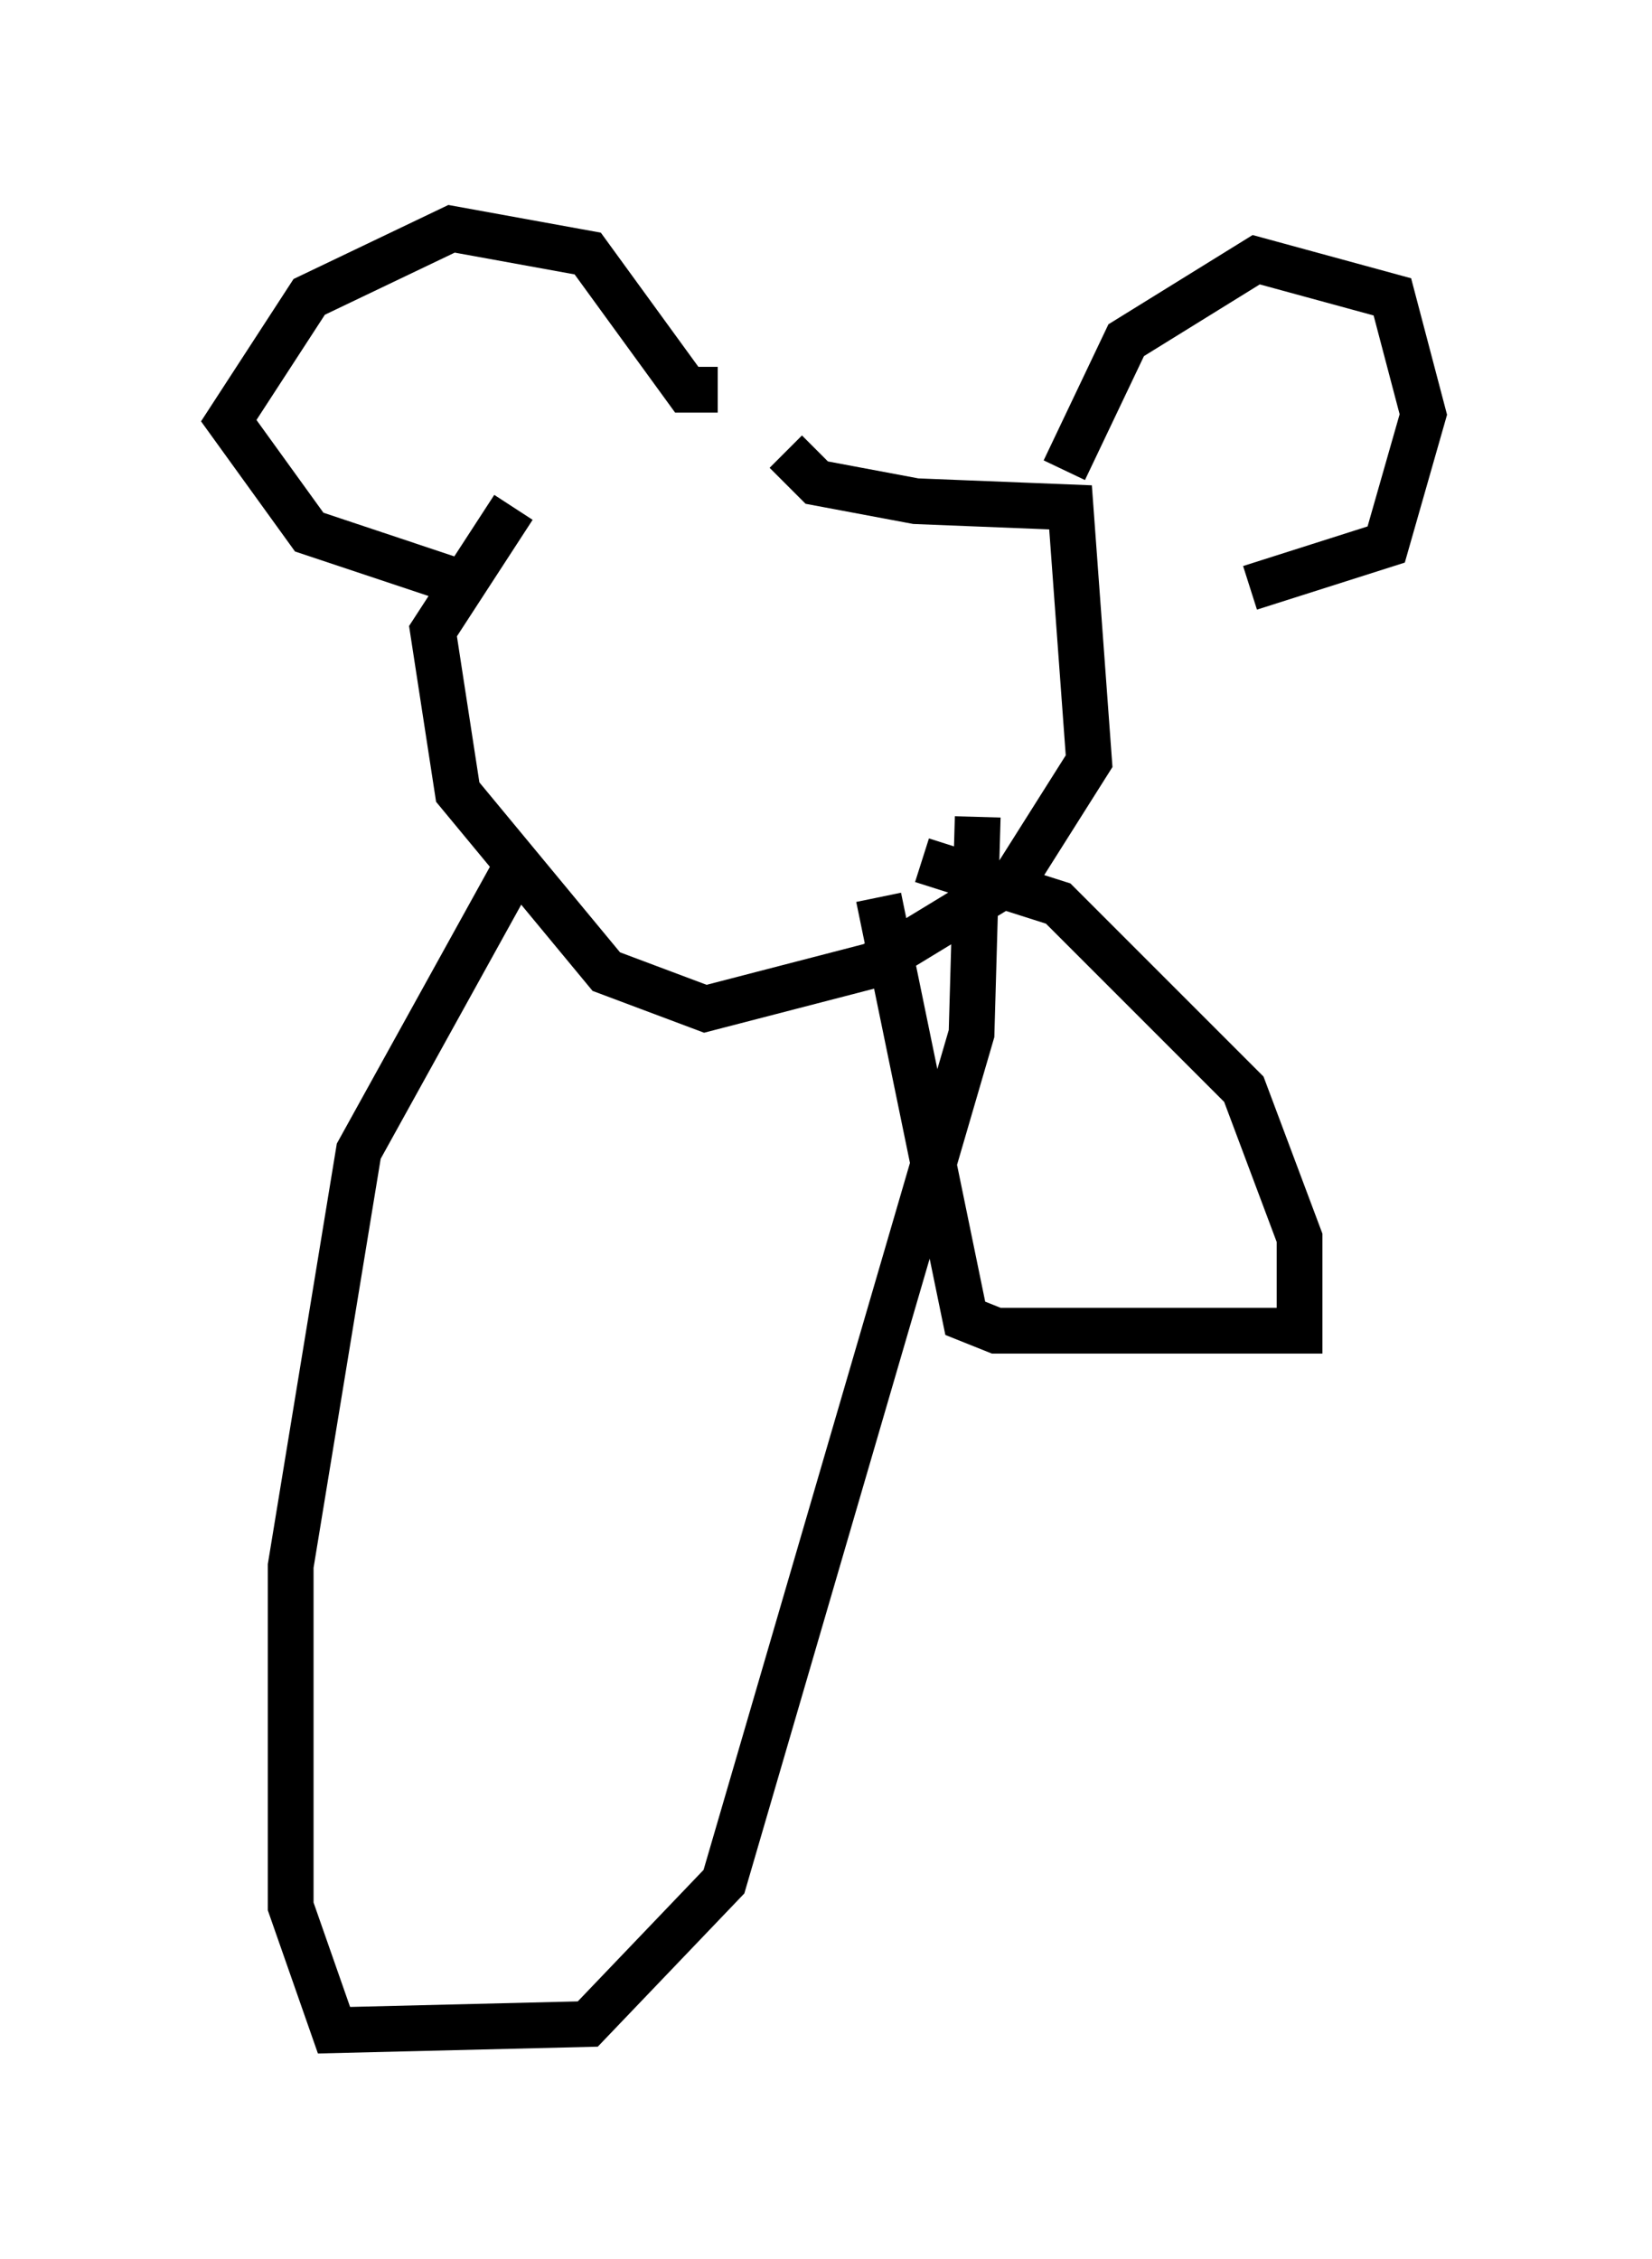 <?xml version="1.0" encoding="utf-8" ?>
<svg baseProfile="full" height="49.377" version="1.1" width="36.116" xmlns="http://www.w3.org/2000/svg" xmlns:ev="http://www.w3.org/2001/xml-events" xmlns:xlink="http://www.w3.org/1999/xlink"><defs /><rect fill="white" height="49.377" width="36.116" x="0" y="0" /><path d="M15.149, 8.654 m-3.924, 2.436 l-1.759, 2.706 0.541, 3.518 l3.248, 3.924 2.165, 0.812 l3.654, -0.947 3.112, -1.894 l1.624, -2.571 -0.406, -5.548 l-3.383, -0.135 -2.165, -0.406 l-0.677, -0.677 m6.089, 0.406 l1.353, -2.842 2.842, -1.759 l2.977, 0.812 0.677, 2.571 l-0.812, 2.842 -2.977, 0.947 m-11.637, -4.33 l-0.677, 0.0 -2.165, -2.977 l-2.977, -0.541 -3.112, 1.488 l-1.759, 2.706 1.759, 2.436 l3.248, 1.083 m1.353, 6.089 l-3.518, 6.36 -1.488, 9.066 l0.0, 7.442 0.947, 2.706 l5.548, -0.135 2.977, -3.112 l5.413, -18.538 0.135, -4.736 m-1.218, 0.947 l2.977, 0.947 4.059, 4.059 l1.218, 3.248 0.0, 2.03 l-6.631, 0.0 -0.677, -0.271 l-1.894, -9.202 " fill="none" stroke="black" stroke-width="1" /></svg>